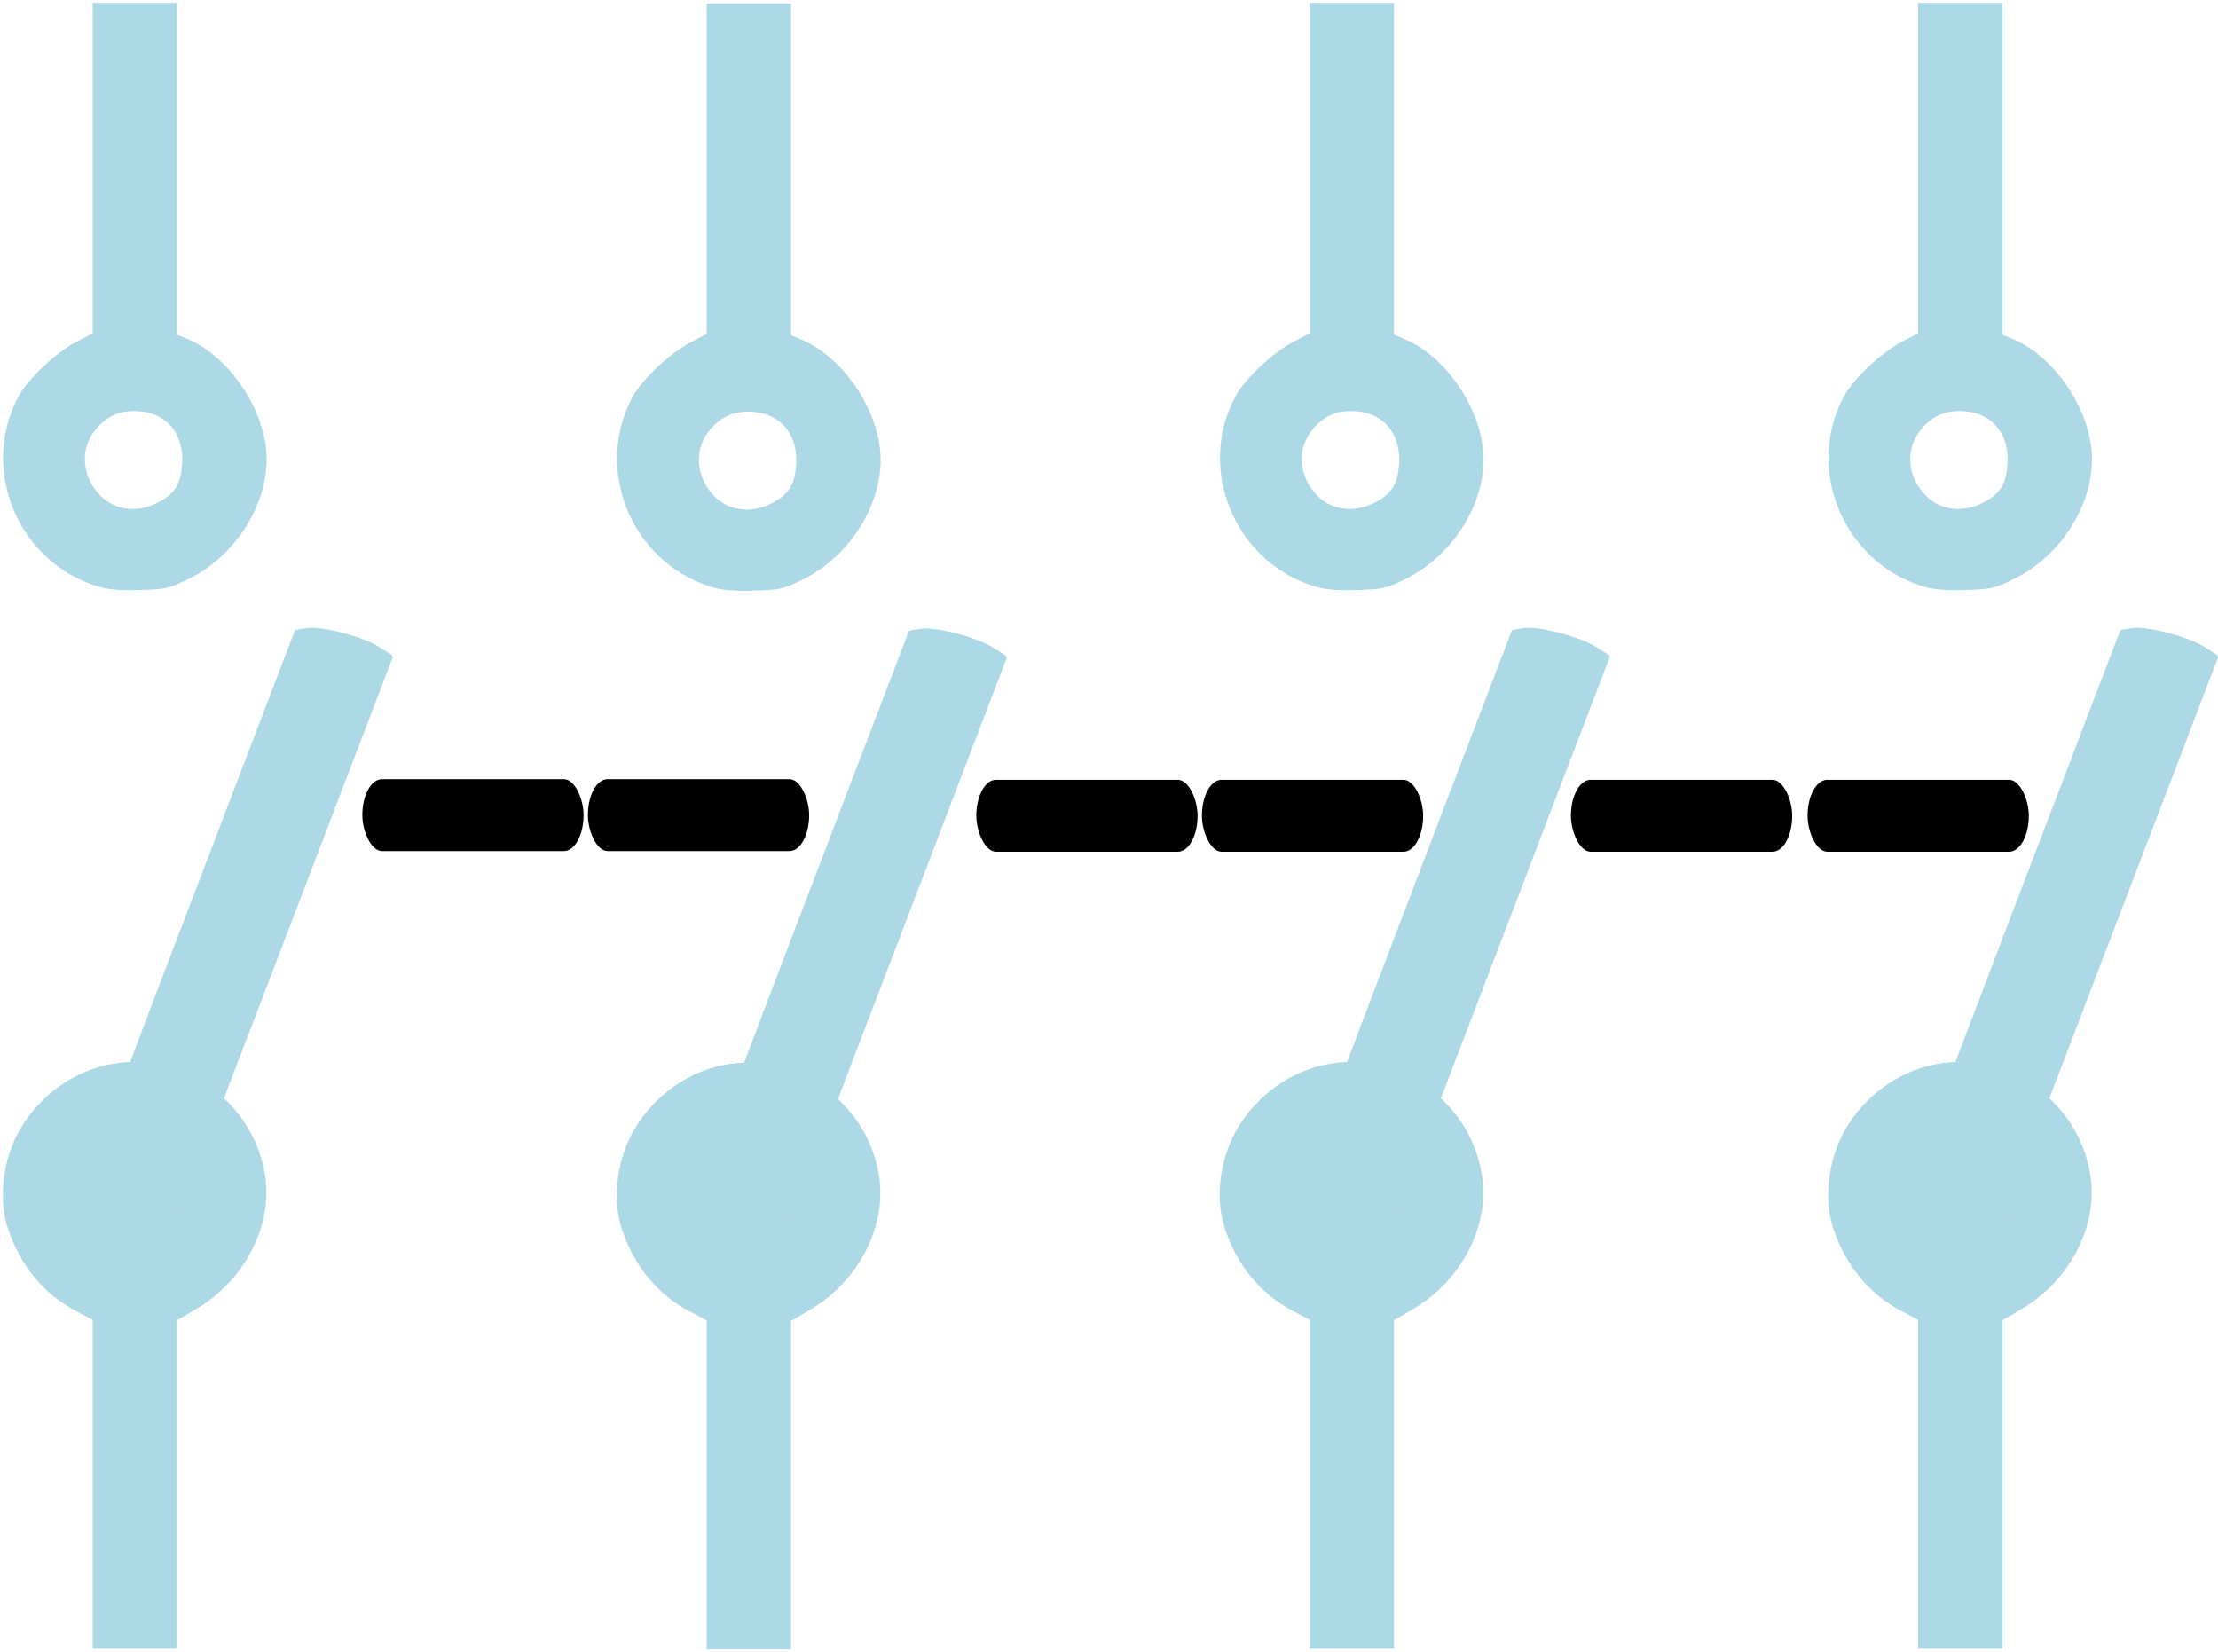 <?xml version="1.0" encoding="UTF-8" standalone="no"?>
<svg
   version="1.1"
   viewBox="0 0 400.981 298.665"
   enable-background="new 0 0 298 298"
   id="svg8"
   sodipodi:docname="inter_tétra_open.svg"
   inkscape:version="1.3 (0e150ed6c4, 2023-07-21)"
   width="400.981"
   height="298.665"
   xmlns:inkscape="http://www.inkscape.org/namespaces/inkscape"
   xmlns:sodipodi="http://sodipodi.sourceforge.net/DTD/sodipodi-0.dtd"
   xmlns="http://www.w3.org/2000/svg"
   xmlns:svg="http://www.w3.org/2000/svg"
   xmlns:rdf="http://www.w3.org/1999/02/22-rdf-syntax-ns#"
   xmlns:cc="http://creativecommons.org/ns#"
   xmlns:dc="http://purl.org/dc/elements/1.1/">
  <title
     id="title563">Contacteur Close</title>
  <defs
     id="defs12">
    <linearGradient
       id="linearGradient11315"
       inkscape:swatch="solid">
      <stop
         style="stop-color:#ff8080;stop-opacity:1;"
         offset="0"
         id="stop11313" />
    </linearGradient>
    <clipPath
       clipPathUnits="userSpaceOnUse"
       id="clipPath559">
      <path
         id="path561"
         style="fill:#ffeeaa;stroke:#004eff;stroke-width:0;stroke-linecap:square;stroke-miterlimit:0;stroke-opacity:0.614;paint-order:markers fill stroke"
         d="m 0,87.252 v 83.578 c 0.701,0.319 1.521,0.805 2.506,1.518 2.425,-0.988 4.064,-1.45 5.166,-1.502 0.011,-0.002 0.022,-0.003 0.033,-0.002 1.098,-0.044 1.662,0.327 1.928,1.01 1.102,-0.202 2.214,-0.123 3.332,0.068 1.943,-0.318 3.192,-0.151 4.049,0.479 0.22,-0.393 0.458,-0.658 0.742,-0.428 1.463,1.184 2.723,2.58 3.932,4.029 0.173,0.109 0.345,0.221 0.518,0.33 1.269,-0.04 2.536,-0.063 3.805,-0.074 0.541,-1.843 0.917,-3.862 2.562,-4.371 1.137,-0.352 2.301,-0.498 3.48,-0.518 0.807,-0.674 1.621,-1.172 2.201,-0.568 0.133,0.138 0.209,0.232 0.338,0.367 1.434,-1.096 3.182,-1.005 5.07,0.084 0.388,-0.472 0.816,-0.712 1.338,-0.41 0.544,0.314 1.01,0.608 1.5,0.908 8.254,-3.321 10.901,-2.765 11.467,-0.225 1.086,0.108 2.172,0.258 3.25,0.443 2.098,-0.553 3.687,-0.979 4.746,-1.166 0.055,-0.166 0.096,-0.338 0.158,-0.502 0.438,-1.154 0.998,-2.114 1.662,-3.055 0.016,-0.127 0.044,-0.253 0.092,-0.377 0.951,-2.489 2.316,-4.93 4.232,-6.781 0.978,-0.946 2.583,-0.911 3.93,-1.107 0.161,-0.024 0.324,-0.03 0.486,-0.045 3.53,-4.164 6.191,-7.827 13.678,-6.465 0.328,0.06 0.627,0.179 0.912,0.328 1.078,-3.086 2.525,-5.649 4.574,-6.648 1.017,-0.496 1.93,-0.723 2.754,-0.732 2.226,-0.027 3.768,1.476 4.857,3.471 0.438,-0.272 0.912,-0.468 1.432,-0.539 1.295,-0.176 2.602,0.007 3.896,0.305 -0.682,-2.7 -0.482,-5.513 1.131,-7.902 1.005,-1.489 2.128,-2.194 3.488,-3.219 2.12,-1.985 3.531,-2.56 7.48,-2.328 0.35,0.021 0.686,0.103 1.012,0.225 0.069,-0.038 0.123,-0.091 0.203,-0.117 1.084,-0.361 2.027,-0.658 2.941,-0.939 -0.031,-0.622 0.496,-1.244 0.871,-1.871 0.047,-0.205 0.091,-0.41 0.143,-0.613 -1.513,0.186 -3.023,0.202 -4.271,-0.344 -1.9,-0.831 -3.137,-2.854 -4.072,-4.705 -0.636,-1.259 -0.476,-2.799 -0.43,-4.209 0.065,-1.985 1.206,-4.897 1.82,-6.715 0.935,-2.316 1.918,-5.368 3.961,-6.973 2.232,-1.754 4.648,-1.687 7.186,-1.594 4.909,0.18 6.087,0.392 11.197,0.914 2.54,0.428 4.812,0.733 7.287,1.438 0.354,0.101 0.724,0.218 1.102,0.344 0.499,-0.61 1.282,-1.525 1.824,-2.158 0.151,-0.194 0.298,-0.39 0.443,-0.588 0.101,-2.004 0.088,-3.037 0.088,-5.777 v -3.299 c -0.144,-0.755 -0.243,-1.517 -0.281,-2.279 -0.065,-1.293 0.102,-2.589 0.152,-3.883 0.418,-1.335 0.67,-2.733 1.254,-4.004 0.128,-0.278 0.271,-0.544 0.42,-0.805 z m 180.93,0 c -0.601,4.051 -0.228,1.63 -0.467,2.91 0.221,0.732 0.461,1.458 0.658,2.197 0.052,0.197 0.099,0.402 0.084,0.605 -0.019,0.262 -0.607,-0.488 -0.197,0.332 0.29,0.58 0.788,1.115 1.32,1.6 v -7.645 z m 1.398,22.131 c -0.248,0.444 -0.502,0.906 -0.764,1.389 0.083,0.374 0.163,0.749 0.258,1.119 0.142,1.087 0.281,2.173 0.426,3.26 0.03,0.23 0.055,0.461 0.08,0.691 z m 0,16.391 c -0.284,0.916 -0.655,1.792 -1.189,2.584 -1.538,2.28 -5.344,1.998 -7.643,2.047 -1.445,-0.09 -2.895,-0.116 -4.334,-0.27 -3.22,-0.343 -6.374,-0.974 -9.414,-1.979 -0.554,0.63 -1.108,1.259 -1.488,1.918 -0.497,0.28 -0.98,0.587 -1.49,0.842 -1.099,0.548 -3.679,1.615 -4.689,2.008 -0.335,0.13 -0.682,0.23 -1.025,0.338 -0.105,0.033 -0.223,0.031 -0.32,0.082 -0.419,0.22 -0.813,0.486 -1.219,0.729 0.072,-0.061 0.144,-0.123 0.217,-0.184 -0.225,0.12 -0.453,0.235 -0.682,0.348 -1.994,2.654 -3.862,5.409 -6.1,7.871 -0.751,0.801 -1.155,2.358 -2.252,2.402 -0.103,0.004 -0.207,0.003 -0.311,0.006 0.108,1.036 -0.105,2.09 -0.146,3.135 -0.876,2.372 -1.056,3.403 -2.578,4.436 0.055,0.32 0.111,0.641 0.166,0.961 0.352,2.053 0.671,4.111 1.006,6.166 2.013,12.347 -9.295,14.152 -12.906,3.842 -0.952,0.143 -1.903,0.302 -2.857,0.426 -0.357,0.439 -0.716,0.877 -1.07,1.318 -1.039,1.293 -2.091,2.808 -3.439,3.807 -0.119,0.539 -0.361,1.108 -0.674,1.662 -0.117,0.433 -0.298,0.857 -0.469,1.283 -0.402,1.493 -1.67,3.196 -2.053,4.68 -1.085,4.205 -1.795,6.902 -2.514,9.596 -0.24,2.674 -0.472,4.709 -0.504,4.969 -0.507,4.127 -2.098,13.682 -3.709,19.951 h 73.688 z m -32.746,7.744 c -0.074,0.097 -0.143,0.198 -0.217,0.295 0.054,-0.056 0.11,-0.111 0.16,-0.17 0.03,-0.035 0.085,-0.162 0.057,-0.125 z m -34.938,3.1 c 0.05,-0.118 -0.208,0.331 -0.1,0.375 0.024,-0.128 0.049,-0.256 0.1,-0.375 z m 5.51,26.705 c -0.182,0.326 -0.37,0.65 -0.566,0.969 0.581,0.232 1.194,0.376 1.857,0.379 0.742,0.003 1.063,-0.435 1.09,-1.109 -0.062,0.006 -0.123,0.022 -0.186,0.027 -0.386,0.034 -0.772,-0.065 -1.156,-0.115 -0.347,-0.045 -0.691,-0.108 -1.039,-0.15 z m -56.047,5.67 c 0.031,0.159 0.094,0.412 0.182,0.717 0.002,-0.003 0.004,-0.005 0.006,-0.008 -0.052,-0.235 -0.111,-0.471 -0.188,-0.709 z m -51.207,30.914 c -0.13,0.17 -0.167,0.221 -0.303,0.398 -0.681,0.889 -1.033,3.095 -2.062,2.654 -0.025,-0.011 -0.032,-0.013 -0.057,-0.023 -0.882,0.844 -1.959,0.34 -4.242,-1.797 -0.813,-0.341 -1.928,-0.81 -2.572,-1.09 C 2.259,200.276 1.067,200.456 0,200.602 v 10.145 h 40.275 c -1.353,-0.821 -2.8,-1.56 -4.193,-2.346 -2.411,-0.242 -4.858,-0.686 -7.229,-0.705 0.544,-1.71 0.604,-1.913 0.809,-2.641 -0.194,0.007 -0.406,-0.068 -0.639,-0.227 -2.848,2.257 -5.81,3.731 -8.51,3.234 -0.347,-0.064 -0.627,-0.164 -0.93,-0.252 -0.283,0.045 -0.578,0.011 -0.889,-0.137 -2.952,-1.405 -4.339,-4.625 -5.795,-7.768 z m 31.652,6.768 c -0.292,0.512 -0.69,0.917 -1.268,1.139 -0.072,0.028 -0.148,0.037 -0.221,0.062 -0.285,0.957 -0.567,1.915 -0.854,2.871 h 3.871 c -0.492,-1.15 -0.689,-2.47 -0.736,-3.781 -0.267,-0.093 -0.525,-0.2 -0.793,-0.291 z" />
    </clipPath>
    <clipPath
       clipPathUnits="userSpaceOnUse"
       id="clipPath559-6">
      <path
         id="path561-7"
         style="fill:#ffeeaa;stroke:#004eff;stroke-width:0;stroke-linecap:square;stroke-miterlimit:0;stroke-opacity:0.614;paint-order:markers fill stroke"
         d="m 0,87.252 v 83.578 c 0.701,0.319 1.521,0.805 2.506,1.518 2.425,-0.988 4.064,-1.45 5.166,-1.502 0.011,-0.002 0.022,-0.003 0.033,-0.002 1.098,-0.044 1.662,0.327 1.928,1.01 1.102,-0.202 2.214,-0.123 3.332,0.068 1.943,-0.318 3.192,-0.151 4.049,0.479 0.22,-0.393 0.458,-0.658 0.742,-0.428 1.463,1.184 2.723,2.58 3.932,4.029 0.173,0.109 0.345,0.221 0.518,0.33 1.269,-0.04 2.536,-0.063 3.805,-0.074 0.541,-1.843 0.917,-3.862 2.562,-4.371 1.137,-0.352 2.301,-0.498 3.48,-0.518 0.807,-0.674 1.621,-1.172 2.201,-0.568 0.133,0.138 0.209,0.232 0.338,0.367 1.434,-1.096 3.182,-1.005 5.07,0.084 0.388,-0.472 0.816,-0.712 1.338,-0.41 0.544,0.314 1.01,0.608 1.5,0.908 8.254,-3.321 10.901,-2.765 11.467,-0.225 1.086,0.108 2.172,0.258 3.25,0.443 2.098,-0.553 3.687,-0.979 4.746,-1.166 0.055,-0.166 0.096,-0.338 0.158,-0.502 0.438,-1.154 0.998,-2.114 1.662,-3.055 0.016,-0.127 0.044,-0.253 0.092,-0.377 0.951,-2.489 2.316,-4.93 4.232,-6.781 0.978,-0.946 2.583,-0.911 3.93,-1.107 0.161,-0.024 0.324,-0.03 0.486,-0.045 3.53,-4.164 6.191,-7.827 13.678,-6.465 0.328,0.06 0.627,0.179 0.912,0.328 1.078,-3.086 2.525,-5.649 4.574,-6.648 1.017,-0.496 1.93,-0.723 2.754,-0.732 2.226,-0.027 3.768,1.476 4.857,3.471 0.438,-0.272 0.912,-0.468 1.432,-0.539 1.295,-0.176 2.602,0.007 3.896,0.305 -0.682,-2.7 -0.482,-5.513 1.131,-7.902 1.005,-1.489 2.128,-2.194 3.488,-3.219 2.12,-1.985 3.531,-2.56 7.48,-2.328 0.35,0.021 0.686,0.103 1.012,0.225 0.069,-0.038 0.123,-0.091 0.203,-0.117 1.084,-0.361 2.027,-0.658 2.941,-0.939 -0.031,-0.622 0.496,-1.244 0.871,-1.871 0.047,-0.205 0.091,-0.41 0.143,-0.613 -1.513,0.186 -3.023,0.202 -4.271,-0.344 -1.9,-0.831 -3.137,-2.854 -4.072,-4.705 -0.636,-1.259 -0.476,-2.799 -0.43,-4.209 0.065,-1.985 1.206,-4.897 1.82,-6.715 0.935,-2.316 1.918,-5.368 3.961,-6.973 2.232,-1.754 4.648,-1.687 7.186,-1.594 4.909,0.18 6.087,0.392 11.197,0.914 2.54,0.428 4.812,0.733 7.287,1.438 0.354,0.101 0.724,0.218 1.102,0.344 0.499,-0.61 1.282,-1.525 1.824,-2.158 0.151,-0.194 0.298,-0.39 0.443,-0.588 0.101,-2.004 0.088,-3.037 0.088,-5.777 v -3.299 c -0.144,-0.755 -0.243,-1.517 -0.281,-2.279 -0.065,-1.293 0.102,-2.589 0.152,-3.883 0.418,-1.335 0.67,-2.733 1.254,-4.004 0.128,-0.278 0.271,-0.544 0.42,-0.805 z m 180.93,0 c -0.601,4.051 -0.228,1.63 -0.467,2.91 0.221,0.732 0.461,1.458 0.658,2.197 0.052,0.197 0.099,0.402 0.084,0.605 -0.019,0.262 -0.607,-0.488 -0.197,0.332 0.29,0.58 0.788,1.115 1.32,1.6 v -7.645 z m 1.398,22.131 c -0.248,0.444 -0.502,0.906 -0.764,1.389 0.083,0.374 0.163,0.749 0.258,1.119 0.142,1.087 0.281,2.173 0.426,3.26 0.03,0.23 0.055,0.461 0.08,0.691 z m 0,16.391 c -0.284,0.916 -0.655,1.792 -1.189,2.584 -1.538,2.28 -5.344,1.998 -7.643,2.047 -1.445,-0.09 -2.895,-0.116 -4.334,-0.27 -3.22,-0.343 -6.374,-0.974 -9.414,-1.979 -0.554,0.63 -1.108,1.259 -1.488,1.918 -0.497,0.28 -0.98,0.587 -1.49,0.842 -1.099,0.548 -3.679,1.615 -4.689,2.008 -0.335,0.13 -0.682,0.23 -1.025,0.338 -0.105,0.033 -0.223,0.031 -0.32,0.082 -0.419,0.22 -0.813,0.486 -1.219,0.729 0.072,-0.061 0.144,-0.123 0.217,-0.184 -0.225,0.12 -0.453,0.235 -0.682,0.348 -1.994,2.654 -3.862,5.409 -6.1,7.871 -0.751,0.801 -1.155,2.358 -2.252,2.402 -0.103,0.004 -0.207,0.003 -0.311,0.006 0.108,1.036 -0.105,2.09 -0.146,3.135 -0.876,2.372 -1.056,3.403 -2.578,4.436 0.055,0.32 0.111,0.641 0.166,0.961 0.352,2.053 0.671,4.111 1.006,6.166 2.013,12.347 -9.295,14.152 -12.906,3.842 -0.952,0.143 -1.903,0.302 -2.857,0.426 -0.357,0.439 -0.716,0.877 -1.07,1.318 -1.039,1.293 -2.091,2.808 -3.439,3.807 -0.119,0.539 -0.361,1.108 -0.674,1.662 -0.117,0.433 -0.298,0.857 -0.469,1.283 -0.402,1.493 -1.67,3.196 -2.053,4.68 -1.085,4.205 -1.795,6.902 -2.514,9.596 -0.24,2.674 -0.472,4.709 -0.504,4.969 -0.507,4.127 -2.098,13.682 -3.709,19.951 h 73.688 z m -32.746,7.744 c -0.074,0.097 -0.143,0.198 -0.217,0.295 0.054,-0.056 0.11,-0.111 0.16,-0.17 0.03,-0.035 0.085,-0.162 0.057,-0.125 z m -34.938,3.1 c 0.05,-0.118 -0.208,0.331 -0.1,0.375 0.024,-0.128 0.049,-0.256 0.1,-0.375 z m 5.51,26.705 c -0.182,0.326 -0.37,0.65 -0.566,0.969 0.581,0.232 1.194,0.376 1.857,0.379 0.742,0.003 1.063,-0.435 1.09,-1.109 -0.062,0.006 -0.123,0.022 -0.186,0.027 -0.386,0.034 -0.772,-0.065 -1.156,-0.115 -0.347,-0.045 -0.691,-0.108 -1.039,-0.15 z m -56.047,5.67 c 0.031,0.159 0.094,0.412 0.182,0.717 0.002,-0.003 0.004,-0.005 0.006,-0.008 -0.052,-0.235 -0.111,-0.471 -0.188,-0.709 z m -51.207,30.914 c -0.13,0.17 -0.167,0.221 -0.303,0.398 -0.681,0.889 -1.033,3.095 -2.062,2.654 -0.025,-0.011 -0.032,-0.013 -0.057,-0.023 -0.882,0.844 -1.959,0.34 -4.242,-1.797 -0.813,-0.341 -1.928,-0.81 -2.572,-1.09 C 2.259,200.276 1.067,200.456 0,200.602 v 10.145 h 40.275 c -1.353,-0.821 -2.8,-1.56 -4.193,-2.346 -2.411,-0.242 -4.858,-0.686 -7.229,-0.705 0.544,-1.71 0.604,-1.913 0.809,-2.641 -0.194,0.007 -0.406,-0.068 -0.639,-0.227 -2.848,2.257 -5.81,3.731 -8.51,3.234 -0.347,-0.064 -0.627,-0.164 -0.93,-0.252 -0.283,0.045 -0.578,0.011 -0.889,-0.137 -2.952,-1.405 -4.339,-4.625 -5.795,-7.768 z m 31.652,6.768 c -0.292,0.512 -0.69,0.917 -1.268,1.139 -0.072,0.028 -0.148,0.037 -0.221,0.062 -0.285,0.957 -0.567,1.915 -0.854,2.871 h 3.871 c -0.492,-1.15 -0.689,-2.47 -0.736,-3.781 -0.267,-0.093 -0.525,-0.2 -0.793,-0.291 z" />
    </clipPath>
    <clipPath
       clipPathUnits="userSpaceOnUse"
       id="clipPath559-0">
      <path
         id="path561-9"
         style="fill:#ffeeaa;stroke:#004eff;stroke-width:0;stroke-linecap:square;stroke-miterlimit:0;stroke-opacity:0.614;paint-order:markers fill stroke"
         d="m 0,87.252 v 83.578 c 0.701,0.319 1.521,0.805 2.506,1.518 2.425,-0.988 4.064,-1.45 5.166,-1.502 0.011,-0.002 0.022,-0.003 0.033,-0.002 1.098,-0.044 1.662,0.327 1.928,1.01 1.102,-0.202 2.214,-0.123 3.332,0.068 1.943,-0.318 3.192,-0.151 4.049,0.479 0.22,-0.393 0.458,-0.658 0.742,-0.428 1.463,1.184 2.723,2.58 3.932,4.029 0.173,0.109 0.345,0.221 0.518,0.33 1.269,-0.04 2.536,-0.063 3.805,-0.074 0.541,-1.843 0.917,-3.862 2.562,-4.371 1.137,-0.352 2.301,-0.498 3.48,-0.518 0.807,-0.674 1.621,-1.172 2.201,-0.568 0.133,0.138 0.209,0.232 0.338,0.367 1.434,-1.096 3.182,-1.005 5.07,0.084 0.388,-0.472 0.816,-0.712 1.338,-0.41 0.544,0.314 1.01,0.608 1.5,0.908 8.254,-3.321 10.901,-2.765 11.467,-0.225 1.086,0.108 2.172,0.258 3.25,0.443 2.098,-0.553 3.687,-0.979 4.746,-1.166 0.055,-0.166 0.096,-0.338 0.158,-0.502 0.438,-1.154 0.998,-2.114 1.662,-3.055 0.016,-0.127 0.044,-0.253 0.092,-0.377 0.951,-2.489 2.316,-4.93 4.232,-6.781 0.978,-0.946 2.583,-0.911 3.93,-1.107 0.161,-0.024 0.324,-0.03 0.486,-0.045 3.53,-4.164 6.191,-7.827 13.678,-6.465 0.328,0.06 0.627,0.179 0.912,0.328 1.078,-3.086 2.525,-5.649 4.574,-6.648 1.017,-0.496 1.93,-0.723 2.754,-0.732 2.226,-0.027 3.768,1.476 4.857,3.471 0.438,-0.272 0.912,-0.468 1.432,-0.539 1.295,-0.176 2.602,0.007 3.896,0.305 -0.682,-2.7 -0.482,-5.513 1.131,-7.902 1.005,-1.489 2.128,-2.194 3.488,-3.219 2.12,-1.985 3.531,-2.56 7.48,-2.328 0.35,0.021 0.686,0.103 1.012,0.225 0.069,-0.038 0.123,-0.091 0.203,-0.117 1.084,-0.361 2.027,-0.658 2.941,-0.939 -0.031,-0.622 0.496,-1.244 0.871,-1.871 0.047,-0.205 0.091,-0.41 0.143,-0.613 -1.513,0.186 -3.023,0.202 -4.271,-0.344 -1.9,-0.831 -3.137,-2.854 -4.072,-4.705 -0.636,-1.259 -0.476,-2.799 -0.43,-4.209 0.065,-1.985 1.206,-4.897 1.82,-6.715 0.935,-2.316 1.918,-5.368 3.961,-6.973 2.232,-1.754 4.648,-1.687 7.186,-1.594 4.909,0.18 6.087,0.392 11.197,0.914 2.54,0.428 4.812,0.733 7.287,1.438 0.354,0.101 0.724,0.218 1.102,0.344 0.499,-0.61 1.282,-1.525 1.824,-2.158 0.151,-0.194 0.298,-0.39 0.443,-0.588 0.101,-2.004 0.088,-3.037 0.088,-5.777 v -3.299 c -0.144,-0.755 -0.243,-1.517 -0.281,-2.279 -0.065,-1.293 0.102,-2.589 0.152,-3.883 0.418,-1.335 0.67,-2.733 1.254,-4.004 0.128,-0.278 0.271,-0.544 0.42,-0.805 z m 180.93,0 c -0.601,4.051 -0.228,1.63 -0.467,2.91 0.221,0.732 0.461,1.458 0.658,2.197 0.052,0.197 0.099,0.402 0.084,0.605 -0.019,0.262 -0.607,-0.488 -0.197,0.332 0.29,0.58 0.788,1.115 1.32,1.6 v -7.645 z m 1.398,22.131 c -0.248,0.444 -0.502,0.906 -0.764,1.389 0.083,0.374 0.163,0.749 0.258,1.119 0.142,1.087 0.281,2.173 0.426,3.26 0.03,0.23 0.055,0.461 0.08,0.691 z m 0,16.391 c -0.284,0.916 -0.655,1.792 -1.189,2.584 -1.538,2.28 -5.344,1.998 -7.643,2.047 -1.445,-0.09 -2.895,-0.116 -4.334,-0.27 -3.22,-0.343 -6.374,-0.974 -9.414,-1.979 -0.554,0.63 -1.108,1.259 -1.488,1.918 -0.497,0.28 -0.98,0.587 -1.49,0.842 -1.099,0.548 -3.679,1.615 -4.689,2.008 -0.335,0.13 -0.682,0.23 -1.025,0.338 -0.105,0.033 -0.223,0.031 -0.32,0.082 -0.419,0.22 -0.813,0.486 -1.219,0.729 0.072,-0.061 0.144,-0.123 0.217,-0.184 -0.225,0.12 -0.453,0.235 -0.682,0.348 -1.994,2.654 -3.862,5.409 -6.1,7.871 -0.751,0.801 -1.155,2.358 -2.252,2.402 -0.103,0.004 -0.207,0.003 -0.311,0.006 0.108,1.036 -0.105,2.09 -0.146,3.135 -0.876,2.372 -1.056,3.403 -2.578,4.436 0.055,0.32 0.111,0.641 0.166,0.961 0.352,2.053 0.671,4.111 1.006,6.166 2.013,12.347 -9.295,14.152 -12.906,3.842 -0.952,0.143 -1.903,0.302 -2.857,0.426 -0.357,0.439 -0.716,0.877 -1.07,1.318 -1.039,1.293 -2.091,2.808 -3.439,3.807 -0.119,0.539 -0.361,1.108 -0.674,1.662 -0.117,0.433 -0.298,0.857 -0.469,1.283 -0.402,1.493 -1.67,3.196 -2.053,4.68 -1.085,4.205 -1.795,6.902 -2.514,9.596 -0.24,2.674 -0.472,4.709 -0.504,4.969 -0.507,4.127 -2.098,13.682 -3.709,19.951 h 73.688 z m -32.746,7.744 c -0.074,0.097 -0.143,0.198 -0.217,0.295 0.054,-0.056 0.11,-0.111 0.16,-0.17 0.03,-0.035 0.085,-0.162 0.057,-0.125 z m -34.938,3.1 c 0.05,-0.118 -0.208,0.331 -0.1,0.375 0.024,-0.128 0.049,-0.256 0.1,-0.375 z m 5.51,26.705 c -0.182,0.326 -0.37,0.65 -0.566,0.969 0.581,0.232 1.194,0.376 1.857,0.379 0.742,0.003 1.063,-0.435 1.09,-1.109 -0.062,0.006 -0.123,0.022 -0.186,0.027 -0.386,0.034 -0.772,-0.065 -1.156,-0.115 -0.347,-0.045 -0.691,-0.108 -1.039,-0.15 z m -56.047,5.67 c 0.031,0.159 0.094,0.412 0.182,0.717 0.002,-0.003 0.004,-0.005 0.006,-0.008 -0.052,-0.235 -0.111,-0.471 -0.188,-0.709 z m -51.207,30.914 c -0.13,0.17 -0.167,0.221 -0.303,0.398 -0.681,0.889 -1.033,3.095 -2.062,2.654 -0.025,-0.011 -0.032,-0.013 -0.057,-0.023 -0.882,0.844 -1.959,0.34 -4.242,-1.797 -0.813,-0.341 -1.928,-0.81 -2.572,-1.09 C 2.259,200.276 1.067,200.456 0,200.602 v 10.145 h 40.275 c -1.353,-0.821 -2.8,-1.56 -4.193,-2.346 -2.411,-0.242 -4.858,-0.686 -7.229,-0.705 0.544,-1.71 0.604,-1.913 0.809,-2.641 -0.194,0.007 -0.406,-0.068 -0.639,-0.227 -2.848,2.257 -5.81,3.731 -8.51,3.234 -0.347,-0.064 -0.627,-0.164 -0.93,-0.252 -0.283,0.045 -0.578,0.011 -0.889,-0.137 -2.952,-1.405 -4.339,-4.625 -5.795,-7.768 z m 31.652,6.768 c -0.292,0.512 -0.69,0.917 -1.268,1.139 -0.072,0.028 -0.148,0.037 -0.221,0.062 -0.285,0.957 -0.567,1.915 -0.854,2.871 h 3.871 c -0.492,-1.15 -0.689,-2.47 -0.736,-3.781 -0.267,-0.093 -0.525,-0.2 -0.793,-0.291 z" />
    </clipPath>
    <clipPath
       clipPathUnits="userSpaceOnUse"
       id="clipPath559-6-3">
      <path
         id="path561-7-6"
         style="fill:#ffeeaa;stroke:#004eff;stroke-width:0;stroke-linecap:square;stroke-miterlimit:0;stroke-opacity:0.614;paint-order:markers fill stroke"
         d="m 0,87.252 v 83.578 c 0.701,0.319 1.521,0.805 2.506,1.518 2.425,-0.988 4.064,-1.45 5.166,-1.502 0.011,-0.002 0.022,-0.003 0.033,-0.002 1.098,-0.044 1.662,0.327 1.928,1.01 1.102,-0.202 2.214,-0.123 3.332,0.068 1.943,-0.318 3.192,-0.151 4.049,0.479 0.22,-0.393 0.458,-0.658 0.742,-0.428 1.463,1.184 2.723,2.58 3.932,4.029 0.173,0.109 0.345,0.221 0.518,0.33 1.269,-0.04 2.536,-0.063 3.805,-0.074 0.541,-1.843 0.917,-3.862 2.562,-4.371 1.137,-0.352 2.301,-0.498 3.48,-0.518 0.807,-0.674 1.621,-1.172 2.201,-0.568 0.133,0.138 0.209,0.232 0.338,0.367 1.434,-1.096 3.182,-1.005 5.07,0.084 0.388,-0.472 0.816,-0.712 1.338,-0.41 0.544,0.314 1.01,0.608 1.5,0.908 8.254,-3.321 10.901,-2.765 11.467,-0.225 1.086,0.108 2.172,0.258 3.25,0.443 2.098,-0.553 3.687,-0.979 4.746,-1.166 0.055,-0.166 0.096,-0.338 0.158,-0.502 0.438,-1.154 0.998,-2.114 1.662,-3.055 0.016,-0.127 0.044,-0.253 0.092,-0.377 0.951,-2.489 2.316,-4.93 4.232,-6.781 0.978,-0.946 2.583,-0.911 3.93,-1.107 0.161,-0.024 0.324,-0.03 0.486,-0.045 3.53,-4.164 6.191,-7.827 13.678,-6.465 0.328,0.06 0.627,0.179 0.912,0.328 1.078,-3.086 2.525,-5.649 4.574,-6.648 1.017,-0.496 1.93,-0.723 2.754,-0.732 2.226,-0.027 3.768,1.476 4.857,3.471 0.438,-0.272 0.912,-0.468 1.432,-0.539 1.295,-0.176 2.602,0.007 3.896,0.305 -0.682,-2.7 -0.482,-5.513 1.131,-7.902 1.005,-1.489 2.128,-2.194 3.488,-3.219 2.12,-1.985 3.531,-2.56 7.48,-2.328 0.35,0.021 0.686,0.103 1.012,0.225 0.069,-0.038 0.123,-0.091 0.203,-0.117 1.084,-0.361 2.027,-0.658 2.941,-0.939 -0.031,-0.622 0.496,-1.244 0.871,-1.871 0.047,-0.205 0.091,-0.41 0.143,-0.613 -1.513,0.186 -3.023,0.202 -4.271,-0.344 -1.9,-0.831 -3.137,-2.854 -4.072,-4.705 -0.636,-1.259 -0.476,-2.799 -0.43,-4.209 0.065,-1.985 1.206,-4.897 1.82,-6.715 0.935,-2.316 1.918,-5.368 3.961,-6.973 2.232,-1.754 4.648,-1.687 7.186,-1.594 4.909,0.18 6.087,0.392 11.197,0.914 2.54,0.428 4.812,0.733 7.287,1.438 0.354,0.101 0.724,0.218 1.102,0.344 0.499,-0.61 1.282,-1.525 1.824,-2.158 0.151,-0.194 0.298,-0.39 0.443,-0.588 0.101,-2.004 0.088,-3.037 0.088,-5.777 v -3.299 c -0.144,-0.755 -0.243,-1.517 -0.281,-2.279 -0.065,-1.293 0.102,-2.589 0.152,-3.883 0.418,-1.335 0.67,-2.733 1.254,-4.004 0.128,-0.278 0.271,-0.544 0.42,-0.805 z m 180.93,0 c -0.601,4.051 -0.228,1.63 -0.467,2.91 0.221,0.732 0.461,1.458 0.658,2.197 0.052,0.197 0.099,0.402 0.084,0.605 -0.019,0.262 -0.607,-0.488 -0.197,0.332 0.29,0.58 0.788,1.115 1.32,1.6 v -7.645 z m 1.398,22.131 c -0.248,0.444 -0.502,0.906 -0.764,1.389 0.083,0.374 0.163,0.749 0.258,1.119 0.142,1.087 0.281,2.173 0.426,3.26 0.03,0.23 0.055,0.461 0.08,0.691 z m 0,16.391 c -0.284,0.916 -0.655,1.792 -1.189,2.584 -1.538,2.28 -5.344,1.998 -7.643,2.047 -1.445,-0.09 -2.895,-0.116 -4.334,-0.27 -3.22,-0.343 -6.374,-0.974 -9.414,-1.979 -0.554,0.63 -1.108,1.259 -1.488,1.918 -0.497,0.28 -0.98,0.587 -1.49,0.842 -1.099,0.548 -3.679,1.615 -4.689,2.008 -0.335,0.13 -0.682,0.23 -1.025,0.338 -0.105,0.033 -0.223,0.031 -0.32,0.082 -0.419,0.22 -0.813,0.486 -1.219,0.729 0.072,-0.061 0.144,-0.123 0.217,-0.184 -0.225,0.12 -0.453,0.235 -0.682,0.348 -1.994,2.654 -3.862,5.409 -6.1,7.871 -0.751,0.801 -1.155,2.358 -2.252,2.402 -0.103,0.004 -0.207,0.003 -0.311,0.006 0.108,1.036 -0.105,2.09 -0.146,3.135 -0.876,2.372 -1.056,3.403 -2.578,4.436 0.055,0.32 0.111,0.641 0.166,0.961 0.352,2.053 0.671,4.111 1.006,6.166 2.013,12.347 -9.295,14.152 -12.906,3.842 -0.952,0.143 -1.903,0.302 -2.857,0.426 -0.357,0.439 -0.716,0.877 -1.07,1.318 -1.039,1.293 -2.091,2.808 -3.439,3.807 -0.119,0.539 -0.361,1.108 -0.674,1.662 -0.117,0.433 -0.298,0.857 -0.469,1.283 -0.402,1.493 -1.67,3.196 -2.053,4.68 -1.085,4.205 -1.795,6.902 -2.514,9.596 -0.24,2.674 -0.472,4.709 -0.504,4.969 -0.507,4.127 -2.098,13.682 -3.709,19.951 h 73.688 z m -32.746,7.744 c -0.074,0.097 -0.143,0.198 -0.217,0.295 0.054,-0.056 0.11,-0.111 0.16,-0.17 0.03,-0.035 0.085,-0.162 0.057,-0.125 z m -34.938,3.1 c 0.05,-0.118 -0.208,0.331 -0.1,0.375 0.024,-0.128 0.049,-0.256 0.1,-0.375 z m 5.51,26.705 c -0.182,0.326 -0.37,0.65 -0.566,0.969 0.581,0.232 1.194,0.376 1.857,0.379 0.742,0.003 1.063,-0.435 1.09,-1.109 -0.062,0.006 -0.123,0.022 -0.186,0.027 -0.386,0.034 -0.772,-0.065 -1.156,-0.115 -0.347,-0.045 -0.691,-0.108 -1.039,-0.15 z m -56.047,5.67 c 0.031,0.159 0.094,0.412 0.182,0.717 0.002,-0.003 0.004,-0.005 0.006,-0.008 -0.052,-0.235 -0.111,-0.471 -0.188,-0.709 z m -51.207,30.914 c -0.13,0.17 -0.167,0.221 -0.303,0.398 -0.681,0.889 -1.033,3.095 -2.062,2.654 -0.025,-0.011 -0.032,-0.013 -0.057,-0.023 -0.882,0.844 -1.959,0.34 -4.242,-1.797 -0.813,-0.341 -1.928,-0.81 -2.572,-1.09 C 2.259,200.276 1.067,200.456 0,200.602 v 10.145 h 40.275 c -1.353,-0.821 -2.8,-1.56 -4.193,-2.346 -2.411,-0.242 -4.858,-0.686 -7.229,-0.705 0.544,-1.71 0.604,-1.913 0.809,-2.641 -0.194,0.007 -0.406,-0.068 -0.639,-0.227 -2.848,2.257 -5.81,3.731 -8.51,3.234 -0.347,-0.064 -0.627,-0.164 -0.93,-0.252 -0.283,0.045 -0.578,0.011 -0.889,-0.137 -2.952,-1.405 -4.339,-4.625 -5.795,-7.768 z m 31.652,6.768 c -0.292,0.512 -0.69,0.917 -1.268,1.139 -0.072,0.028 -0.148,0.037 -0.221,0.062 -0.285,0.957 -0.567,1.915 -0.854,2.871 h 3.871 c -0.492,-1.15 -0.689,-2.47 -0.736,-3.781 -0.267,-0.093 -0.525,-0.2 -0.793,-0.291 z" />
    </clipPath>
  </defs>
  <sodipodi:namedview
     id="namedview10"
     pagecolor="#4a4a4a"
     bordercolor="#666666"
     borderopacity="1.0"
     inkscape:showpageshadow="2"
     inkscape:pageopacity="0.0"
     inkscape:pagecheckerboard="true"
     inkscape:deskcolor="#4c4c4c"
     showgrid="true"
     inkscape:zoom="2.4675329"
     inkscape:cx="290.16837"
     inkscape:cy="141.63945"
     inkscape:window-width="1920"
     inkscape:window-height="1007"
     inkscape:window-x="1920"
     inkscape:window-y="0"
     inkscape:window-maximized="1"
     inkscape:current-layer="g520">
    <inkscape:grid
       type="xygrid"
       id="grid137"
       originx="189.174"
       originy="-0.073"
       spacingy="1"
       spacingx="1"
       units="px"
       visible="true"
       enabled="false" />
  </sodipodi:namedview>
  <g
     id="g520"
     style="display:inline"
     transform="translate(189.174,-0.073)">
    <rect
       style="display:inline;fill:#000000;fill-opacity:1;stroke:none;stroke-width:0;stroke-linecap:square;stroke-linejoin:bevel;stroke-miterlimit:2.1;stroke-dasharray:none;stroke-opacity:0.614;paint-order:stroke fill markers"
       id="rect3782-4-6"
       width="40"
       height="13"
       x="-12.671"
       y="141.044"
       rx="3.555"
       ry="13.231" />
    <rect
       style="display:inline;fill:#000000;fill-opacity:1;stroke:none;stroke-width:0;stroke-linecap:square;stroke-linejoin:bevel;stroke-miterlimit:2.1;stroke-dasharray:none;stroke-opacity:0.614;paint-order:stroke fill markers"
       id="rect3782-4-6-1"
       width="40"
       height="13"
       x="94.826"
       y="141.044"
       rx="3.555"
       ry="13.231" />
    <rect
       style="display:inline;fill:#000000;fill-opacity:1;stroke:none;stroke-width:0;stroke-linecap:square;stroke-linejoin:bevel;stroke-miterlimit:2.1;stroke-dasharray:none;stroke-opacity:0.614;paint-order:stroke fill markers"
       id="rect3782-8"
       width="40"
       height="13"
       x="137.607"
       y="141.044"
       rx="3.555"
       ry="13.231" />
    <rect
       style="fill:#000000;fill-opacity:1;stroke:none;stroke-width:0;stroke-linecap:square;stroke-linejoin:bevel;stroke-miterlimit:2.1;stroke-dasharray:none;stroke-opacity:0.614;paint-order:stroke fill markers"
       id="rect3782"
       width="40"
       height="13"
       x="28.11"
       y="141.044"
       rx="3.555"
       ry="13.231" />
    <path
       style="display:inline;fill:#add8e6;fill-opacity:1;stroke:none;stroke-width:1;stroke-linecap:square;stroke-linejoin:miter;stroke-miterlimit:2.1;stroke-dasharray:none;stroke-opacity:1;paint-order:normal"
       d="m 157.3,106.107 c -14.133,-4.652 -20.809,-21.288 -13.749,-34.26 1.727,-3.173 6.71,-7.845 10.454,-9.802 l 2.905,-1.518 0.001,-29.882 10e-4,-29.882 h 7.629 7.629 V 30.765 60.768 l 1.884,0.787 c 7.044,2.943 13.233,11.524 14.181,19.661 1.055,9.06 -4.924,19.237 -13.912,23.679 -3.566,1.762 -4.209,1.908 -8.974,2.036 -3.946,0.106 -5.807,-0.085 -8.051,-0.823 z m 11.301,-14.935 c 3.105,-1.587 4.223,-3.312 4.484,-6.919 0.386,-5.335 -2.582,-9.149 -7.488,-9.62 -3.333,-0.32 -5.727,0.571 -7.851,2.922 -3.035,3.359 -3.005,8.13 0.075,11.79 2.604,3.095 6.88,3.82 10.78,1.827 z"
       id="path9294-9"
       transform="translate(-218.33,-0.073)" />
    <path
       style="display:inline;fill:#add8e6;fill-opacity:1;stroke:#add8e6;stroke-width:1.024;stroke-linecap:square;stroke-linejoin:round;stroke-miterlimit:2.1;stroke-dasharray:none;stroke-opacity:1;paint-order:normal"
       d="m -63.009,222.322 c -1.135,-0.873 -1.433,-1.518 -1.258,-2.722 0.126,-0.868 9.134,-24.861 20.018,-53.319 l 19.789,-51.741 1.772,-0.281 c 2.571,-0.408 9.896,1.497 12.789,3.325 l 2.194,1.386 -20.415,53.359 -20.415,53.359 -1.726,0.089 c -2.754,0.143 -10.963,-2.083 -12.749,-3.457 z"
       id="path9296-2"
       inkscape:transform-center-x="-2.0262079"
       inkscape:transform-center-y="-2.4509723" />
    <path
       style="display:inline;fill:#add8e6;fill-opacity:1;stroke:none;stroke-width:1;stroke-linecap:square;stroke-linejoin:miter;stroke-miterlimit:2.1;stroke-dasharray:none;stroke-opacity:1;paint-order:normal"
       d="m 156.912,268.586 v -29.725 l -3.165,-1.683 c -5.718,-3.041 -9.869,-8.07 -12.109,-14.672 -2.042,-6.017 -0.812,-13.926 3.034,-19.516 6.354,-9.235 17.509,-13.035 27.441,-9.348 8.57,3.182 14.486,10.21 15.93,18.925 1.521,9.178 -3.618,19.202 -12.511,24.403 l -3.361,1.965 v 29.688 29.688 h -7.629 -7.629 z m 12.716,-45.171 c 2.38,-1.625 3.56,-4.126 3.56,-7.546 0,-5.992 -4.916,-9.607 -11.41,-8.388 -3.67,0.689 -6.959,6.031 -6.197,10.065 0.452,2.392 2.075,4.828 3.996,5.999 2.441,1.488 7.781,1.419 10.05,-0.13 z"
       id="path9302-4"
       inkscape:label="path9302-4"
       transform="translate(-218.33,-0.073)" />
    <path
       style="display:inline;fill:#add8e6;fill-opacity:1;stroke:none;stroke-width:1;stroke-linecap:square;stroke-linejoin:miter;stroke-miterlimit:2.1;stroke-dasharray:none;stroke-opacity:1;paint-order:normal"
       d="M 47.97,105.917 C 33.837,101.265 27.161,84.628 34.22,71.657 c 1.727,-3.173 6.71,-7.845 10.454,-9.802 l 2.905,-1.518 0.001,-29.882 10e-4,-29.882 h 7.629 7.629 v 30.002 30.002 l 1.884,0.787 c 7.044,2.943 13.233,11.524 14.181,19.661 1.055,9.06 -4.924,19.237 -13.912,23.679 -3.566,1.762 -4.209,1.908 -8.974,2.036 -3.946,0.106 -5.807,-0.085 -8.051,-0.823 z M 59.27,90.982 c 3.105,-1.587 4.223,-3.312 4.484,-6.919 0.386,-5.335 -2.582,-9.149 -7.488,-9.62 -3.333,-0.32 -5.727,0.571 -7.851,2.922 -3.035,3.359 -3.005,8.13 0.075,11.79 2.604,3.095 6.88,3.82 10.78,1.827 z"
       id="path9294-9-3" />
    <path
       style="display:inline;fill:#add8e6;fill-opacity:1;stroke:#add8e6;stroke-width:1.024;stroke-linecap:square;stroke-linejoin:round;stroke-miterlimit:2.1;stroke-dasharray:none;stroke-opacity:1;paint-order:normal"
       d="m 45.991,222.206 c -1.135,-0.873 -1.433,-1.518 -1.258,-2.722 0.126,-0.868 9.134,-24.861 20.018,-53.319 l 19.789,-51.741 1.772,-0.281 c 2.571,-0.408 9.896,1.497 12.789,3.325 l 2.194,1.386 -20.415,53.359 -20.415,53.359 -1.726,0.089 C 55.985,225.805 47.776,223.579 45.991,222.205 Z"
       id="path9296-2-7"
       inkscape:transform-center-x="-2.0262079"
       inkscape:transform-center-y="-2.4509723" />
    <path
       style="display:inline;fill:#add8e6;fill-opacity:1;stroke:none;stroke-width:1;stroke-linecap:square;stroke-linejoin:miter;stroke-miterlimit:2.1;stroke-dasharray:none;stroke-opacity:1;paint-order:normal"
       d="m 47.582,268.396 v -29.725 l -3.165,-1.683 c -5.718,-3.041 -9.869,-8.07 -12.109,-14.672 -2.042,-6.017 -0.812,-13.926 3.034,-19.516 6.354,-9.235 17.509,-13.035 27.441,-9.348 8.57,3.182 14.486,10.21 15.93,18.925 1.521,9.178 -3.618,19.202 -12.511,24.403 l -3.361,1.965 v 29.688 29.688 h -7.629 -7.629 z m 12.716,-45.171 c 2.38,-1.625 3.56,-4.126 3.56,-7.546 0,-5.992 -4.916,-9.607 -11.41,-8.388 -3.67,0.689 -6.959,6.031 -6.197,10.065 0.452,2.392 2.075,4.828 3.996,5.999 2.441,1.488 7.781,1.419 10.05,-0.13 z"
       id="path9302-4-5"
       inkscape:label="path9302-4" />
    <path
       style="display:inline;fill:#add8e6;fill-opacity:1;stroke:none;stroke-width:1;stroke-linecap:square;stroke-linejoin:miter;stroke-miterlimit:2.1;stroke-dasharray:none;stroke-opacity:1;paint-order:normal"
       d="m 157.97,105.917 c -14.133,-4.652 -20.809,-21.288 -13.749,-34.26 1.727,-3.173 6.71,-7.845 10.454,-9.802 l 2.905,-1.518 0.001,-29.882 0.001,-29.882 h 7.629 7.629 v 30.002 30.002 l 1.884,0.787 c 7.044,2.943 13.233,11.524 14.181,19.661 1.055,9.06 -4.924,19.237 -13.912,23.679 -3.566,1.762 -4.209,1.908 -8.974,2.036 -3.946,0.106 -5.807,-0.085 -8.051,-0.823 z m 11.301,-14.935 c 3.105,-1.587 4.223,-3.312 4.484,-6.919 0.386,-5.335 -2.582,-9.149 -7.488,-9.62 -3.333,-0.32 -5.727,0.571 -7.851,2.922 -3.035,3.359 -3.005,8.13 0.075,11.79 2.604,3.095 6.88,3.82 10.78,1.827 z"
       id="path9294-9-2" />
    <path
       style="display:inline;fill:#add8e6;fill-opacity:1;stroke:#add8e6;stroke-width:1.024;stroke-linecap:square;stroke-linejoin:round;stroke-miterlimit:2.1;stroke-dasharray:none;stroke-opacity:1;paint-order:normal"
       d="m 155.991,222.206 c -1.135,-0.873 -1.433,-1.518 -1.258,-2.722 0.126,-0.868 9.134,-24.861 20.018,-53.319 l 19.789,-51.741 1.772,-0.281 c 2.571,-0.408 9.896,1.497 12.79,3.325 l 2.194,1.386 -20.415,53.359 -20.415,53.359 -1.726,0.089 c -2.754,0.143 -10.963,-2.083 -12.749,-3.457 z"
       id="path9296-2-2"
       inkscape:transform-center-x="-2.0262079"
       inkscape:transform-center-y="-2.4509723" />
    <path
       style="display:inline;fill:#add8e6;fill-opacity:1;stroke:none;stroke-width:1;stroke-linecap:square;stroke-linejoin:miter;stroke-miterlimit:2.1;stroke-dasharray:none;stroke-opacity:1;paint-order:normal"
       d="m 157.582,268.396 v -29.725 l -3.165,-1.683 c -5.718,-3.041 -9.869,-8.07 -12.109,-14.672 -2.042,-6.017 -0.812,-13.926 3.034,-19.516 6.354,-9.235 17.509,-13.035 27.441,-9.348 8.57,3.182 14.486,10.21 15.93,18.925 1.521,9.178 -3.618,19.202 -12.511,24.403 l -3.361,1.965 v 29.688 29.688 h -7.629 -7.629 z m 12.716,-45.171 c 2.38,-1.625 3.56,-4.126 3.56,-7.546 0,-5.992 -4.916,-9.607 -11.41,-8.388 -3.67,0.689 -6.959,6.031 -6.197,10.065 0.452,2.392 2.075,4.828 3.996,5.999 2.441,1.488 7.781,1.419 10.05,-0.13 z"
       id="path9302-4-8"
       inkscape:label="path9302-4" />
    <rect
       style="display:inline;fill:#000000;fill-opacity:1;stroke:none;stroke-width:0;stroke-linecap:square;stroke-linejoin:bevel;stroke-miterlimit:2.1;stroke-dasharray:none;stroke-opacity:0.614;paint-order:stroke fill markers"
       id="rect3782-4-6-3"
       width="40"
       height="13"
       x="-123.671"
       y="140.927"
       rx="3.555"
       ry="13.231" />
    <rect
       style="display:inline;fill:#000000;fill-opacity:1;stroke:none;stroke-width:0;stroke-linecap:square;stroke-linejoin:bevel;stroke-miterlimit:2.1;stroke-dasharray:none;stroke-opacity:0.614;paint-order:stroke fill markers"
       id="rect3782-6"
       width="40"
       height="13"
       x="-82.89"
       y="140.928"
       rx="3.555"
       ry="13.231" />
    <path
       style="display:inline;opacity:1;fill:#add8e6;fill-opacity:1;stroke:none;stroke-width:1;stroke-linecap:square;stroke-linejoin:miter;stroke-miterlimit:2.1;stroke-dasharray:none;stroke-opacity:1;paint-order:normal"
       d="m -172.03,105.917 c -14.133,-4.652 -20.809,-21.288 -13.749,-34.26 1.727,-3.173 6.71,-7.845 10.454,-9.802 l 2.905,-1.518 0.001,-29.882 0.001,-29.882 h 7.629 7.629 v 30.002 30.002 l 1.884,0.787 c 7.044,2.943 13.233,11.524 14.181,19.661 1.055,9.06 -4.924,19.237 -13.912,23.679 -3.566,1.762 -4.209,1.908 -8.974,2.036 -3.946,0.106 -5.807,-0.085 -8.051,-0.823 z m 11.301,-14.935 c 3.105,-1.587 4.223,-3.312 4.484,-6.919 0.386,-5.335 -2.582,-9.149 -7.488,-9.62 -3.333,-0.32 -5.727,0.571 -7.851,2.922 -3.035,3.359 -3.005,8.13 0.075,11.79 2.604,3.095 6.88,3.82 10.78,1.827 z"
       id="path9294-9-7" />
    <path
       style="display:inline;fill:#add8e6;fill-opacity:1;stroke:#add8e6;stroke-width:1.024;stroke-linecap:square;stroke-linejoin:round;stroke-miterlimit:2.1;stroke-dasharray:none;stroke-opacity:1;paint-order:normal"
       d="m -174.009,222.206 c -1.135,-0.873 -1.433,-1.518 -1.258,-2.722 0.126,-0.868 9.134,-24.861 20.018,-53.319 l 19.789,-51.741 1.772,-0.281 c 2.571,-0.408 9.896,1.497 12.79,3.325 l 2.194,1.386 -20.415,53.359 -20.415,53.359 -1.726,0.089 c -2.754,0.143 -10.963,-2.083 -12.749,-3.457 z"
       id="path9296-2-5"
       inkscape:transform-center-x="-2.0262079"
       inkscape:transform-center-y="-2.4509723" />
    <path
       style="display:inline;fill:#add8e6;fill-opacity:1;stroke:none;stroke-width:1;stroke-linecap:square;stroke-linejoin:miter;stroke-miterlimit:2.1;stroke-dasharray:none;paint-order:normal"
       d="m -172.418,268.396 v -29.725 l -3.165,-1.683 c -5.718,-3.041 -9.869,-8.07 -12.109,-14.672 -2.042,-6.017 -0.812,-13.926 3.034,-19.516 6.354,-9.235 17.509,-13.035 27.441,-9.348 8.57,3.182 14.486,10.21 15.93,18.925 1.521,9.178 -3.618,19.202 -12.511,24.403 l -3.361,1.965 v 29.688 29.688 h -7.629 -7.629 z m 12.716,-45.171 c 2.38,-1.625 3.56,-4.126 3.56,-7.546 0,-5.992 -4.916,-9.607 -11.41,-8.388 -3.67,0.689 -6.959,6.031 -6.197,10.065 0.452,2.392 2.075,4.828 3.996,5.999 2.441,1.488 7.781,1.419 10.05,-0.13 z"
       id="path9302-4-3"
       inkscape:label="path9302-4" />
  </g>
</svg>
